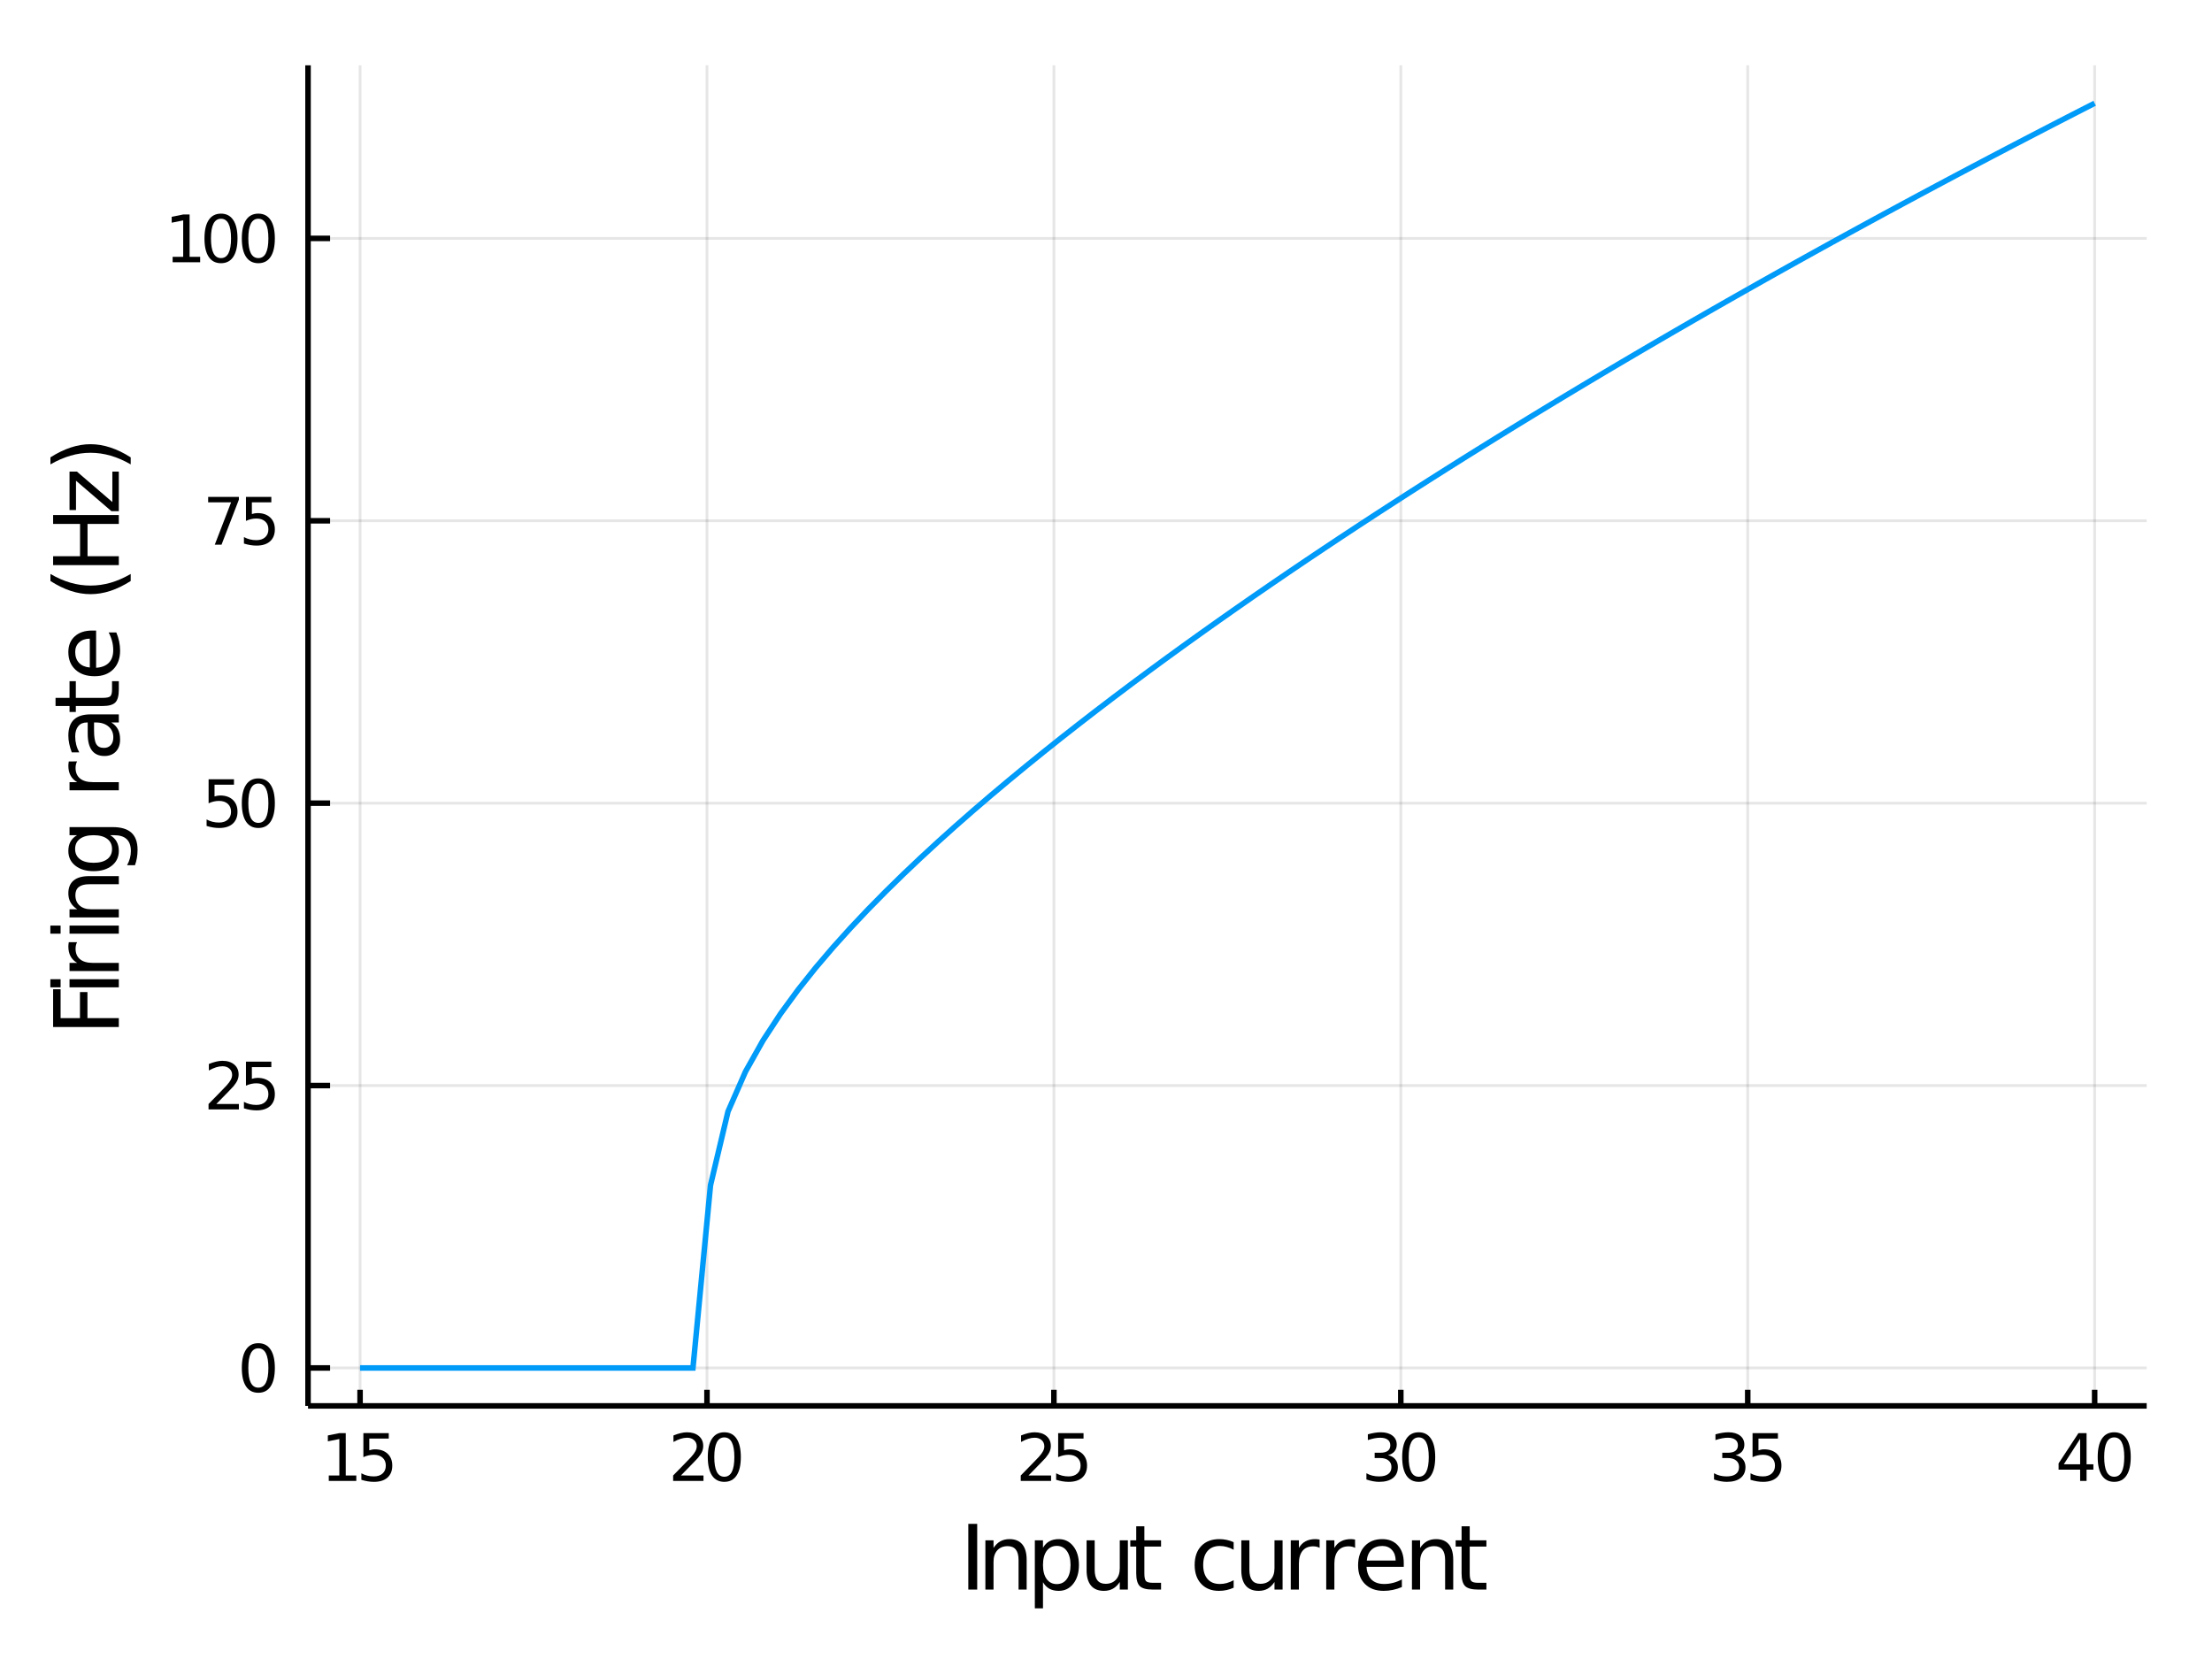 <?xml version="1.0" encoding="utf-8"?>
<svg xmlns="http://www.w3.org/2000/svg" xmlns:xlink="http://www.w3.org/1999/xlink" width="400" height="300" viewBox="0 0 1600 1200">
<rect x="0" y="0" width="1600" height="1200" fill="#333333" stroke="none"/>
<defs>
  <clipPath id="clip510">
    <rect x="0" y="0" width="1600" height="1200"/>
  </clipPath>
</defs>
<path clip-path="url(#clip510)" d="
M0 1200 L1600 1200 L1600 0 L0 0  Z
  " fill="#ffffff" fill-rule="evenodd" fill-opacity="1"/>
<defs>
  <clipPath id="clip511">
    <rect x="320" y="0" width="1121" height="1121"/>
  </clipPath>
</defs>
<path clip-path="url(#clip510)" d="
M222.806 1016.92 L1552.76 1016.92 L1552.76 47.244 L222.806 47.244  Z
  " fill="#ffffff" fill-rule="evenodd" fill-opacity="1"/>
<defs>
  <clipPath id="clip512">
    <rect x="222" y="47" width="1331" height="971"/>
  </clipPath>
</defs>
<polyline clip-path="url(#clip512)" style="stroke:#000000; stroke-width:2; stroke-opacity:0.1; fill:none" points="
  260.446,1016.92 260.446,47.244 
  "/>
<polyline clip-path="url(#clip512)" style="stroke:#000000; stroke-width:2; stroke-opacity:0.1; fill:none" points="
  511.38,1016.92 511.38,47.244 
  "/>
<polyline clip-path="url(#clip512)" style="stroke:#000000; stroke-width:2; stroke-opacity:0.1; fill:none" points="
  762.314,1016.92 762.314,47.244 
  "/>
<polyline clip-path="url(#clip512)" style="stroke:#000000; stroke-width:2; stroke-opacity:0.1; fill:none" points="
  1013.25,1016.92 1013.25,47.244 
  "/>
<polyline clip-path="url(#clip512)" style="stroke:#000000; stroke-width:2; stroke-opacity:0.1; fill:none" points="
  1264.18,1016.92 1264.18,47.244 
  "/>
<polyline clip-path="url(#clip512)" style="stroke:#000000; stroke-width:2; stroke-opacity:0.1; fill:none" points="
  1515.12,1016.92 1515.12,47.244 
  "/>
<polyline clip-path="url(#clip510)" style="stroke:#000000; stroke-width:4; stroke-opacity:1; fill:none" points="
  222.806,1016.92 1552.76,1016.92 
  "/>
<polyline clip-path="url(#clip510)" style="stroke:#000000; stroke-width:4; stroke-opacity:1; fill:none" points="
  260.446,1016.92 260.446,1005.28 
  "/>
<polyline clip-path="url(#clip510)" style="stroke:#000000; stroke-width:4; stroke-opacity:1; fill:none" points="
  511.38,1016.92 511.38,1005.28 
  "/>
<polyline clip-path="url(#clip510)" style="stroke:#000000; stroke-width:4; stroke-opacity:1; fill:none" points="
  762.314,1016.92 762.314,1005.28 
  "/>
<polyline clip-path="url(#clip510)" style="stroke:#000000; stroke-width:4; stroke-opacity:1; fill:none" points="
  1013.25,1016.92 1013.25,1005.28 
  "/>
<polyline clip-path="url(#clip510)" style="stroke:#000000; stroke-width:4; stroke-opacity:1; fill:none" points="
  1264.18,1016.92 1264.18,1005.28 
  "/>
<polyline clip-path="url(#clip510)" style="stroke:#000000; stroke-width:4; stroke-opacity:1; fill:none" points="
  1515.12,1016.92 1515.12,1005.28 
  "/>
<path clip-path="url(#clip510)" d="M 0 0 M237.819 1067.26 L245.458 1067.26 L245.458 1040.89 L237.148 1042.56 L237.148 1038.3 L245.412 1036.63 L250.088 1036.63 L250.088 1067.26 L257.726 1067.26 L257.726 1071.19 L237.819 1071.19 L237.819 1067.26 Z" fill="#000000" fill-rule="evenodd" fill-opacity="1" /><path clip-path="url(#clip510)" d="M 0 0 M262.842 1036.63 L281.199 1036.63 L281.199 1040.57 L267.125 1040.57 L267.125 1049.04 Q268.143 1048.69 269.162 1048.53 Q270.18 1048.34 271.199 1048.34 Q276.986 1048.34 280.365 1051.52 Q283.745 1054.69 283.745 1060.1 Q283.745 1065.68 280.273 1068.78 Q276.8 1071.86 270.481 1071.86 Q268.305 1071.86 266.037 1071.49 Q263.791 1071.12 261.384 1070.38 L261.384 1065.68 Q263.467 1066.82 265.689 1067.37 Q267.912 1067.93 270.388 1067.93 Q274.393 1067.93 276.731 1065.82 Q279.069 1063.72 279.069 1060.1 Q279.069 1056.49 276.731 1054.39 Q274.393 1052.28 270.388 1052.28 Q268.513 1052.28 266.638 1052.7 Q264.787 1053.11 262.842 1053.99 L262.842 1036.63 Z" fill="#000000" fill-rule="evenodd" fill-opacity="1" /><path clip-path="url(#clip510)" d="M 0 0 M492.526 1067.26 L508.846 1067.26 L508.846 1071.19 L486.901 1071.19 L486.901 1067.26 Q489.563 1064.5 494.147 1059.87 Q498.753 1055.22 499.934 1053.88 Q502.179 1051.35 503.059 1049.62 Q503.961 1047.86 503.961 1046.17 Q503.961 1043.41 502.017 1041.68 Q500.096 1039.94 496.994 1039.94 Q494.795 1039.94 492.341 1040.71 Q489.91 1041.47 487.133 1043.02 L487.133 1038.3 Q489.957 1037.16 492.41 1036.59 Q494.864 1036.01 496.901 1036.01 Q502.271 1036.01 505.466 1038.69 Q508.66 1041.38 508.66 1045.87 Q508.66 1048 507.85 1049.92 Q507.063 1051.82 504.957 1054.41 Q504.378 1055.08 501.276 1058.3 Q498.174 1061.49 492.526 1067.26 Z" fill="#000000" fill-rule="evenodd" fill-opacity="1" /><path clip-path="url(#clip510)" d="M 0 0 M523.915 1039.71 Q520.304 1039.71 518.475 1043.28 Q516.67 1046.82 516.67 1053.95 Q516.67 1061.05 518.475 1064.62 Q520.304 1068.16 523.915 1068.16 Q527.549 1068.16 529.355 1064.62 Q531.183 1061.05 531.183 1053.95 Q531.183 1046.82 529.355 1043.28 Q527.549 1039.71 523.915 1039.71 M523.915 1036.01 Q529.725 1036.01 532.781 1040.61 Q535.859 1045.2 535.859 1053.95 Q535.859 1062.67 532.781 1067.28 Q529.725 1071.86 523.915 1071.86 Q518.105 1071.86 515.026 1067.28 Q511.97 1062.67 511.97 1053.95 Q511.97 1045.2 515.026 1040.61 Q518.105 1036.01 523.915 1036.01 Z" fill="#000000" fill-rule="evenodd" fill-opacity="1" /><path clip-path="url(#clip510)" d="M 0 0 M743.958 1067.26 L760.277 1067.26 L760.277 1071.19 L738.333 1071.19 L738.333 1067.26 Q740.995 1064.5 745.578 1059.87 Q750.185 1055.22 751.365 1053.88 Q753.61 1051.35 754.49 1049.62 Q755.393 1047.86 755.393 1046.17 Q755.393 1043.41 753.448 1041.68 Q751.527 1039.94 748.425 1039.94 Q746.226 1039.94 743.773 1040.71 Q741.342 1041.47 738.564 1043.02 L738.564 1038.3 Q741.388 1037.16 743.842 1036.59 Q746.296 1036.01 748.333 1036.01 Q753.703 1036.01 756.897 1038.69 Q760.092 1041.38 760.092 1045.87 Q760.092 1048 759.282 1049.92 Q758.495 1051.82 756.388 1054.41 Q755.81 1055.08 752.708 1058.3 Q749.606 1061.49 743.958 1067.26 Z" fill="#000000" fill-rule="evenodd" fill-opacity="1" /><path clip-path="url(#clip510)" d="M 0 0 M765.393 1036.63 L783.749 1036.63 L783.749 1040.57 L769.675 1040.57 L769.675 1049.04 Q770.694 1048.69 771.712 1048.53 Q772.731 1048.34 773.749 1048.34 Q779.536 1048.34 782.916 1051.52 Q786.295 1054.69 786.295 1060.1 Q786.295 1065.68 782.823 1068.78 Q779.351 1071.86 773.032 1071.86 Q770.856 1071.86 768.587 1071.49 Q766.342 1071.12 763.934 1070.38 L763.934 1065.68 Q766.018 1066.82 768.24 1067.37 Q770.462 1067.93 772.939 1067.93 Q776.944 1067.93 779.282 1065.82 Q781.62 1063.72 781.62 1060.1 Q781.62 1056.49 779.282 1054.39 Q776.944 1052.28 772.939 1052.28 Q771.064 1052.28 769.189 1052.7 Q767.337 1053.11 765.393 1053.99 L765.393 1036.63 Z" fill="#000000" fill-rule="evenodd" fill-opacity="1" /><path clip-path="url(#clip510)" d="M 0 0 M1003.99 1052.56 Q1007.35 1053.28 1009.22 1055.54 Q1011.12 1057.81 1011.12 1061.15 Q1011.12 1066.26 1007.6 1069.06 Q1004.08 1071.86 997.6 1071.86 Q995.424 1071.86 993.109 1071.42 Q990.818 1071.01 988.364 1070.15 L988.364 1065.64 Q990.308 1066.77 992.623 1067.35 Q994.938 1067.93 997.461 1067.93 Q1001.86 1067.93 1004.15 1066.19 Q1006.47 1064.46 1006.47 1061.15 Q1006.47 1058.09 1004.31 1056.38 Q1002.18 1054.64 998.364 1054.64 L994.336 1054.64 L994.336 1050.8 L998.549 1050.8 Q1002 1050.8 1003.83 1049.43 Q1005.66 1048.04 1005.66 1045.45 Q1005.66 1042.79 1003.76 1041.38 Q1001.88 1039.94 998.364 1039.94 Q996.443 1039.94 994.243 1040.36 Q992.044 1040.78 989.406 1041.65 L989.406 1037.49 Q992.068 1036.75 994.382 1036.38 Q996.72 1036.01 998.781 1036.01 Q1004.1 1036.01 1007.21 1038.44 Q1010.31 1040.84 1010.31 1044.97 Q1010.31 1047.84 1008.66 1049.83 Q1007.02 1051.79 1003.99 1052.56 Z" fill="#000000" fill-rule="evenodd" fill-opacity="1" /><path clip-path="url(#clip510)" d="M 0 0 M1026.19 1039.71 Q1022.58 1039.71 1020.75 1043.28 Q1018.94 1046.82 1018.94 1053.95 Q1018.94 1061.05 1020.75 1064.62 Q1022.58 1068.16 1026.19 1068.16 Q1029.82 1068.16 1031.63 1064.62 Q1033.46 1061.05 1033.46 1053.95 Q1033.46 1046.82 1031.63 1043.28 Q1029.82 1039.71 1026.19 1039.71 M1026.19 1036.01 Q1032 1036.01 1035.05 1040.61 Q1038.13 1045.2 1038.13 1053.95 Q1038.13 1062.67 1035.05 1067.28 Q1032 1071.86 1026.19 1071.86 Q1020.38 1071.86 1017.3 1067.28 Q1014.24 1062.67 1014.24 1053.95 Q1014.24 1045.2 1017.3 1040.61 Q1020.38 1036.01 1026.19 1036.01 Z" fill="#000000" fill-rule="evenodd" fill-opacity="1" /><path clip-path="url(#clip510)" d="M 0 0 M1255.42 1052.56 Q1258.78 1053.28 1260.65 1055.54 Q1262.55 1057.81 1262.55 1061.15 Q1262.55 1066.26 1259.03 1069.06 Q1255.51 1071.86 1249.03 1071.86 Q1246.86 1071.86 1244.54 1071.42 Q1242.25 1071.01 1239.8 1070.15 L1239.8 1065.64 Q1241.74 1066.77 1244.05 1067.35 Q1246.37 1067.93 1248.89 1067.93 Q1253.29 1067.93 1255.58 1066.19 Q1257.9 1064.46 1257.9 1061.15 Q1257.9 1058.09 1255.74 1056.38 Q1253.61 1054.64 1249.8 1054.64 L1245.77 1054.64 L1245.77 1050.8 L1249.98 1050.8 Q1253.43 1050.8 1255.26 1049.43 Q1257.09 1048.04 1257.09 1045.45 Q1257.09 1042.79 1255.19 1041.38 Q1253.31 1039.94 1249.8 1039.94 Q1247.87 1039.94 1245.68 1040.36 Q1243.48 1040.78 1240.84 1041.65 L1240.84 1037.49 Q1243.5 1036.75 1245.81 1036.38 Q1248.15 1036.01 1250.21 1036.01 Q1255.54 1036.01 1258.64 1038.44 Q1261.74 1040.84 1261.74 1044.97 Q1261.74 1047.84 1260.1 1049.83 Q1258.45 1051.79 1255.42 1052.56 Z" fill="#000000" fill-rule="evenodd" fill-opacity="1" /><path clip-path="url(#clip510)" d="M 0 0 M1267.67 1036.63 L1286.02 1036.63 L1286.02 1040.57 L1271.95 1040.57 L1271.95 1049.04 Q1272.97 1048.69 1273.99 1048.53 Q1275 1048.34 1276.02 1048.34 Q1281.81 1048.34 1285.19 1051.52 Q1288.57 1054.69 1288.57 1060.1 Q1288.57 1065.68 1285.1 1068.78 Q1281.62 1071.86 1275.3 1071.86 Q1273.13 1071.86 1270.86 1071.49 Q1268.61 1071.12 1266.21 1070.38 L1266.21 1065.68 Q1268.29 1066.82 1270.51 1067.37 Q1272.74 1067.93 1275.21 1067.93 Q1279.22 1067.93 1281.55 1065.82 Q1283.89 1063.72 1283.89 1060.1 Q1283.89 1056.49 1281.55 1054.39 Q1279.22 1052.28 1275.21 1052.28 Q1273.34 1052.28 1271.46 1052.7 Q1269.61 1053.11 1267.67 1053.99 L1267.67 1036.63 Z" fill="#000000" fill-rule="evenodd" fill-opacity="1" /><path clip-path="url(#clip510)" d="M 0 0 M1504.62 1040.71 L1492.81 1059.15 L1504.62 1059.15 L1504.62 1040.71 M1503.39 1036.63 L1509.27 1036.63 L1509.27 1059.15 L1514.2 1059.15 L1514.2 1063.04 L1509.27 1063.04 L1509.27 1071.19 L1504.62 1071.19 L1504.62 1063.04 L1489.02 1063.04 L1489.02 1058.53 L1503.39 1036.63 Z" fill="#000000" fill-rule="evenodd" fill-opacity="1" /><path clip-path="url(#clip510)" d="M 0 0 M1529.27 1039.71 Q1525.66 1039.71 1523.83 1043.28 Q1522.03 1046.82 1522.03 1053.95 Q1522.03 1061.05 1523.83 1064.62 Q1525.66 1068.16 1529.27 1068.16 Q1532.91 1068.16 1534.71 1064.62 Q1536.54 1061.05 1536.54 1053.95 Q1536.54 1046.82 1534.71 1043.28 Q1532.91 1039.71 1529.27 1039.71 M1529.27 1036.01 Q1535.08 1036.01 1538.14 1040.61 Q1541.22 1045.2 1541.22 1053.95 Q1541.22 1062.67 1538.14 1067.28 Q1535.08 1071.86 1529.27 1071.86 Q1523.46 1071.86 1520.38 1067.28 Q1517.33 1062.67 1517.33 1053.95 Q1517.33 1045.2 1520.38 1040.61 Q1523.46 1036.01 1529.27 1036.01 Z" fill="#000000" fill-rule="evenodd" fill-opacity="1" /><path clip-path="url(#clip510)" d="M 0 0 M700.406 1102.26 L706.836 1102.26 L706.836 1149.78 L700.406 1149.78 L700.406 1102.26 Z" fill="#000000" fill-rule="evenodd" fill-opacity="1" /><path clip-path="url(#clip510)" d="M 0 0 M742.611 1128.27 L742.611 1149.78 L736.755 1149.78 L736.755 1128.46 Q736.755 1123.4 734.781 1120.88 Q732.808 1118.37 728.861 1118.37 Q724.119 1118.37 721.382 1121.39 Q718.644 1124.42 718.644 1129.64 L718.644 1149.78 L712.756 1149.78 L712.756 1114.14 L718.644 1114.14 L718.644 1119.67 Q720.745 1116.46 723.578 1114.87 Q726.442 1113.28 730.166 1113.28 Q736.309 1113.28 739.46 1117.1 Q742.611 1120.88 742.611 1128.27 Z" fill="#000000" fill-rule="evenodd" fill-opacity="1" /><path clip-path="url(#clip510)" d="M 0 0 M754.42 1144.44 L754.42 1163.34 L748.531 1163.34 L748.531 1114.14 L754.42 1114.14 L754.42 1119.55 Q756.266 1116.36 759.066 1114.84 Q761.899 1113.28 765.814 1113.28 Q772.307 1113.28 776.349 1118.43 Q780.423 1123.59 780.423 1131.99 Q780.423 1140.39 776.349 1145.55 Q772.307 1150.71 765.814 1150.71 Q761.899 1150.71 759.066 1149.18 Q756.266 1147.62 754.42 1144.44 M774.344 1131.99 Q774.344 1125.53 771.671 1121.87 Q769.029 1118.18 764.382 1118.18 Q759.735 1118.18 757.061 1121.87 Q754.42 1125.53 754.42 1131.99 Q754.42 1138.45 757.061 1142.14 Q759.735 1145.81 764.382 1145.81 Q769.029 1145.81 771.671 1142.14 Q774.344 1138.45 774.344 1131.99 Z" fill="#000000" fill-rule="evenodd" fill-opacity="1" /><path clip-path="url(#clip510)" d="M 0 0 M785.962 1135.72 L785.962 1114.14 L791.818 1114.14 L791.818 1135.49 Q791.818 1140.55 793.791 1143.1 Q795.765 1145.61 799.712 1145.61 Q804.454 1145.61 807.191 1142.59 Q809.96 1139.57 809.96 1134.35 L809.96 1114.14 L815.817 1114.14 L815.817 1149.78 L809.96 1149.78 L809.96 1144.31 Q807.828 1147.56 804.995 1149.15 Q802.194 1150.71 798.47 1150.71 Q792.327 1150.71 789.144 1146.89 Q785.962 1143.07 785.962 1135.72 M800.698 1113.28 L800.698 1113.28 Z" fill="#000000" fill-rule="evenodd" fill-opacity="1" /><path clip-path="url(#clip510)" d="M 0 0 M827.752 1104.01 L827.752 1114.14 L839.815 1114.14 L839.815 1118.69 L827.752 1118.69 L827.752 1138.04 Q827.752 1142.4 828.93 1143.64 Q830.14 1144.88 833.8 1144.88 L839.815 1144.88 L839.815 1149.78 L833.8 1149.78 Q827.02 1149.78 824.442 1147.27 Q821.864 1144.72 821.864 1138.04 L821.864 1118.69 L817.567 1118.69 L817.567 1114.14 L821.864 1114.14 L821.864 1104.01 L827.752 1104.01 Z" fill="#000000" fill-rule="evenodd" fill-opacity="1" /><path clip-path="url(#clip510)" d="M 0 0 M892.333 1115.5 L892.333 1120.98 Q889.85 1119.61 887.335 1118.94 Q884.853 1118.24 882.307 1118.24 Q876.609 1118.24 873.458 1121.87 Q870.307 1125.47 870.307 1131.99 Q870.307 1138.52 873.458 1142.14 Q876.609 1145.74 882.307 1145.74 Q884.853 1145.74 887.335 1145.07 Q889.85 1144.37 892.333 1143 L892.333 1148.42 Q889.882 1149.56 887.24 1150.13 Q884.63 1150.71 881.67 1150.71 Q873.617 1150.71 868.875 1145.65 Q864.132 1140.59 864.132 1131.99 Q864.132 1123.27 868.907 1118.27 Q873.713 1113.28 882.052 1113.28 Q884.757 1113.28 887.335 1113.85 Q889.914 1114.39 892.333 1115.5 Z" fill="#000000" fill-rule="evenodd" fill-opacity="1" /><path clip-path="url(#clip510)" d="M 0 0 M897.871 1135.72 L897.871 1114.14 L903.727 1114.14 L903.727 1135.49 Q903.727 1140.55 905.701 1143.1 Q907.674 1145.61 911.621 1145.61 Q916.363 1145.61 919.1 1142.59 Q921.869 1139.57 921.869 1134.35 L921.869 1114.14 L927.726 1114.14 L927.726 1149.78 L921.869 1149.78 L921.869 1144.31 Q919.737 1147.56 916.904 1149.15 Q914.103 1150.71 910.379 1150.71 Q904.236 1150.71 901.054 1146.89 Q897.871 1143.07 897.871 1135.72 M912.607 1113.28 L912.607 1113.28 Z" fill="#000000" fill-rule="evenodd" fill-opacity="1" /><path clip-path="url(#clip510)" d="M 0 0 M954.526 1119.61 Q953.539 1119.04 952.361 1118.78 Q951.215 1118.5 949.815 1118.5 Q944.85 1118.5 942.176 1121.74 Q939.534 1124.96 939.534 1131.01 L939.534 1149.78 L933.646 1149.78 L933.646 1114.14 L939.534 1114.14 L939.534 1119.67 Q941.38 1116.43 944.34 1114.87 Q947.3 1113.28 951.534 1113.28 Q952.138 1113.28 952.87 1113.37 Q953.602 1113.44 954.494 1113.59 L954.526 1119.61 Z" fill="#000000" fill-rule="evenodd" fill-opacity="1" /><path clip-path="url(#clip510)" d="M 0 0 M980.179 1119.61 Q979.193 1119.04 978.015 1118.78 Q976.869 1118.5 975.469 1118.5 Q970.503 1118.5 967.83 1121.74 Q965.188 1124.96 965.188 1131.01 L965.188 1149.78 L959.3 1149.78 L959.3 1114.14 L965.188 1114.14 L965.188 1119.67 Q967.034 1116.43 969.994 1114.87 Q972.954 1113.28 977.187 1113.28 Q977.792 1113.28 978.524 1113.37 Q979.256 1113.44 980.147 1113.59 L980.179 1119.61 Z" fill="#000000" fill-rule="evenodd" fill-opacity="1" /><path clip-path="url(#clip510)" d="M 0 0 M1015.38 1130.5 L1015.38 1133.36 L988.455 1133.36 Q988.837 1139.41 992.083 1142.59 Q995.362 1145.74 1001.19 1145.74 Q1004.56 1145.74 1007.71 1144.91 Q1010.89 1144.09 1014.01 1142.43 L1014.01 1147.97 Q1010.86 1149.31 1007.55 1150.01 Q1004.24 1150.71 1000.84 1150.71 Q992.306 1150.71 987.309 1145.74 Q982.344 1140.78 982.344 1132.31 Q982.344 1123.56 987.054 1118.43 Q991.797 1113.28 999.818 1113.28 Q1007.01 1113.28 1011.18 1117.92 Q1015.38 1122.54 1015.38 1130.5 M1009.53 1128.78 Q1009.46 1123.97 1006.82 1121.11 Q1004.21 1118.24 999.881 1118.24 Q994.98 1118.24 992.02 1121.01 Q989.091 1123.78 988.646 1128.81 L1009.53 1128.78 Z" fill="#000000" fill-rule="evenodd" fill-opacity="1" /><path clip-path="url(#clip510)" d="M 0 0 M1051.16 1128.27 L1051.16 1149.78 L1045.3 1149.78 L1045.3 1128.46 Q1045.3 1123.4 1043.33 1120.88 Q1041.35 1118.37 1037.41 1118.37 Q1032.66 1118.37 1029.93 1121.39 Q1027.19 1124.42 1027.19 1129.64 L1027.19 1149.78 L1021.3 1149.78 L1021.3 1114.14 L1027.19 1114.14 L1027.19 1119.67 Q1029.29 1116.46 1032.12 1114.87 Q1034.99 1113.28 1038.71 1113.28 Q1044.85 1113.28 1048.01 1117.1 Q1051.16 1120.88 1051.16 1128.27 Z" fill="#000000" fill-rule="evenodd" fill-opacity="1" /><path clip-path="url(#clip510)" d="M 0 0 M1063.09 1104.01 L1063.09 1114.14 L1075.16 1114.14 L1075.16 1118.69 L1063.09 1118.69 L1063.09 1138.04 Q1063.09 1142.4 1064.27 1143.64 Q1065.48 1144.88 1069.14 1144.88 L1075.16 1144.88 L1075.16 1149.78 L1069.14 1149.78 Q1062.36 1149.78 1059.78 1147.27 Q1057.2 1144.72 1057.2 1138.04 L1057.2 1118.69 L1052.91 1118.69 L1052.91 1114.14 L1057.2 1114.14 L1057.2 1104.01 L1063.09 1104.01 Z" fill="#000000" fill-rule="evenodd" fill-opacity="1" /><polyline clip-path="url(#clip512)" style="stroke:#000000; stroke-width:2; stroke-opacity:0.1; fill:none" points="
  222.806,989.476 1552.76,989.476 
  "/>
<polyline clip-path="url(#clip512)" style="stroke:#000000; stroke-width:2; stroke-opacity:0.1; fill:none" points="
  222.806,785.216 1552.76,785.216 
  "/>
<polyline clip-path="url(#clip512)" style="stroke:#000000; stroke-width:2; stroke-opacity:0.1; fill:none" points="
  222.806,580.956 1552.76,580.956 
  "/>
<polyline clip-path="url(#clip512)" style="stroke:#000000; stroke-width:2; stroke-opacity:0.1; fill:none" points="
  222.806,376.696 1552.76,376.696 
  "/>
<polyline clip-path="url(#clip512)" style="stroke:#000000; stroke-width:2; stroke-opacity:0.1; fill:none" points="
  222.806,172.435 1552.76,172.435 
  "/>
<polyline clip-path="url(#clip510)" style="stroke:#000000; stroke-width:4; stroke-opacity:1; fill:none" points="
  222.806,1016.92 222.806,47.244 
  "/>
<polyline clip-path="url(#clip510)" style="stroke:#000000; stroke-width:4; stroke-opacity:1; fill:none" points="
  222.806,989.476 238.766,989.476 
  "/>
<polyline clip-path="url(#clip510)" style="stroke:#000000; stroke-width:4; stroke-opacity:1; fill:none" points="
  222.806,785.216 238.766,785.216 
  "/>
<polyline clip-path="url(#clip510)" style="stroke:#000000; stroke-width:4; stroke-opacity:1; fill:none" points="
  222.806,580.956 238.766,580.956 
  "/>
<polyline clip-path="url(#clip510)" style="stroke:#000000; stroke-width:4; stroke-opacity:1; fill:none" points="
  222.806,376.696 238.766,376.696 
  "/>
<polyline clip-path="url(#clip510)" style="stroke:#000000; stroke-width:4; stroke-opacity:1; fill:none" points="
  222.806,172.435 238.766,172.435 
  "/>
<path clip-path="url(#clip510)" d="M 0 0 M186.862 975.275 Q183.251 975.275 181.422 978.84 Q179.617 982.381 179.617 989.511 Q179.617 996.617 181.422 1000.18 Q183.251 1003.72 186.862 1003.72 Q190.496 1003.72 192.302 1000.18 Q194.13 996.617 194.13 989.511 Q194.13 982.381 192.302 978.84 Q190.496 975.275 186.862 975.275 M186.862 971.571 Q192.672 971.571 195.728 976.178 Q198.806 980.761 198.806 989.511 Q198.806 998.238 195.728 1002.84 Q192.672 1007.43 186.862 1007.43 Q181.052 1007.43 177.973 1002.84 Q174.917 998.238 174.917 989.511 Q174.917 980.761 177.973 976.178 Q181.052 971.571 186.862 971.571 Z" fill="#000000" fill-rule="evenodd" fill-opacity="1" /><path clip-path="url(#clip510)" d="M 0 0 M156.469 798.561 L172.788 798.561 L172.788 802.496 L150.844 802.496 L150.844 798.561 Q153.506 795.806 158.089 791.177 Q162.695 786.524 163.876 785.181 Q166.121 782.658 167.001 780.922 Q167.904 779.163 167.904 777.473 Q167.904 774.718 165.959 772.982 Q164.038 771.246 160.936 771.246 Q158.737 771.246 156.283 772.01 Q153.853 772.774 151.075 774.325 L151.075 769.603 Q153.899 768.468 156.353 767.89 Q158.806 767.311 160.843 767.311 Q166.214 767.311 169.408 769.996 Q172.603 772.681 172.603 777.172 Q172.603 779.302 171.792 781.223 Q171.005 783.121 168.899 785.714 Q168.32 786.385 165.218 789.603 Q162.117 792.797 156.469 798.561 Z" fill="#000000" fill-rule="evenodd" fill-opacity="1" /><path clip-path="url(#clip510)" d="M 0 0 M177.904 767.936 L196.26 767.936 L196.26 771.871 L182.186 771.871 L182.186 780.343 Q183.204 779.996 184.223 779.834 Q185.241 779.649 186.26 779.649 Q192.047 779.649 195.427 782.82 Q198.806 785.991 198.806 791.408 Q198.806 796.987 195.334 800.089 Q191.862 803.167 185.542 803.167 Q183.367 803.167 181.098 802.797 Q178.853 802.427 176.445 801.686 L176.445 796.987 Q178.529 798.121 180.751 798.677 Q182.973 799.232 185.45 799.232 Q189.454 799.232 191.792 797.126 Q194.13 795.019 194.13 791.408 Q194.13 787.797 191.792 785.691 Q189.454 783.584 185.45 783.584 Q183.575 783.584 181.7 784.001 Q179.848 784.417 177.904 785.297 L177.904 767.936 Z" fill="#000000" fill-rule="evenodd" fill-opacity="1" /><path clip-path="url(#clip510)" d="M 0 0 M150.89 563.676 L169.246 563.676 L169.246 567.611 L155.172 567.611 L155.172 576.083 Q156.191 575.736 157.209 575.574 Q158.228 575.389 159.246 575.389 Q165.033 575.389 168.413 578.56 Q171.792 581.731 171.792 587.148 Q171.792 592.727 168.32 595.828 Q164.848 598.907 158.529 598.907 Q156.353 598.907 154.084 598.537 Q151.839 598.166 149.432 597.426 L149.432 592.727 Q151.515 593.861 153.737 594.416 Q155.959 594.972 158.436 594.972 Q162.441 594.972 164.779 592.865 Q167.117 590.759 167.117 587.148 Q167.117 583.537 164.779 581.43 Q162.441 579.324 158.436 579.324 Q156.561 579.324 154.686 579.741 Q152.834 580.157 150.89 581.037 L150.89 563.676 Z" fill="#000000" fill-rule="evenodd" fill-opacity="1" /><path clip-path="url(#clip510)" d="M 0 0 M186.862 566.755 Q183.251 566.755 181.422 570.319 Q179.617 573.861 179.617 580.991 Q179.617 588.097 181.422 591.662 Q183.251 595.203 186.862 595.203 Q190.496 595.203 192.302 591.662 Q194.13 588.097 194.13 580.991 Q194.13 573.861 192.302 570.319 Q190.496 566.755 186.862 566.755 M186.862 563.051 Q192.672 563.051 195.728 567.657 Q198.806 572.241 198.806 580.991 Q198.806 589.717 195.728 594.324 Q192.672 598.907 186.862 598.907 Q181.052 598.907 177.973 594.324 Q174.917 589.717 174.917 580.991 Q174.917 572.241 177.973 567.657 Q181.052 563.051 186.862 563.051 Z" fill="#000000" fill-rule="evenodd" fill-opacity="1" /><path clip-path="url(#clip510)" d="M 0 0 M150.566 359.416 L172.788 359.416 L172.788 361.406 L160.242 393.976 L155.357 393.976 L167.163 363.351 L150.566 363.351 L150.566 359.416 Z" fill="#000000" fill-rule="evenodd" fill-opacity="1" /><path clip-path="url(#clip510)" d="M 0 0 M177.904 359.416 L196.26 359.416 L196.26 363.351 L182.186 363.351 L182.186 371.823 Q183.204 371.476 184.223 371.314 Q185.241 371.129 186.26 371.129 Q192.047 371.129 195.427 374.3 Q198.806 377.471 198.806 382.888 Q198.806 388.466 195.334 391.568 Q191.862 394.647 185.542 394.647 Q183.367 394.647 181.098 394.277 Q178.853 393.906 176.445 393.165 L176.445 388.466 Q178.529 389.601 180.751 390.156 Q182.973 390.712 185.45 390.712 Q189.454 390.712 191.792 388.605 Q194.13 386.499 194.13 382.888 Q194.13 379.277 191.792 377.17 Q189.454 375.064 185.45 375.064 Q183.575 375.064 181.7 375.48 Q179.848 375.897 177.904 376.777 L177.904 359.416 Z" fill="#000000" fill-rule="evenodd" fill-opacity="1" /><path clip-path="url(#clip510)" d="M 0 0 M124.871 185.78 L132.51 185.78 L132.51 159.415 L124.2 161.081 L124.2 156.822 L132.464 155.155 L137.14 155.155 L137.14 185.78 L144.779 185.78 L144.779 189.715 L124.871 189.715 L124.871 185.78 Z" fill="#000000" fill-rule="evenodd" fill-opacity="1" /><path clip-path="url(#clip510)" d="M 0 0 M159.848 158.234 Q156.237 158.234 154.408 161.799 Q152.603 165.341 152.603 172.47 Q152.603 179.577 154.408 183.141 Q156.237 186.683 159.848 186.683 Q163.482 186.683 165.288 183.141 Q167.117 179.577 167.117 172.47 Q167.117 165.341 165.288 161.799 Q163.482 158.234 159.848 158.234 M159.848 154.53 Q165.658 154.53 168.714 159.137 Q171.792 163.72 171.792 172.47 Q171.792 181.197 168.714 185.803 Q165.658 190.387 159.848 190.387 Q154.038 190.387 150.959 185.803 Q147.904 181.197 147.904 172.47 Q147.904 163.72 150.959 159.137 Q154.038 154.53 159.848 154.53 Z" fill="#000000" fill-rule="evenodd" fill-opacity="1" /><path clip-path="url(#clip510)" d="M 0 0 M186.862 158.234 Q183.251 158.234 181.422 161.799 Q179.617 165.341 179.617 172.47 Q179.617 179.577 181.422 183.141 Q183.251 186.683 186.862 186.683 Q190.496 186.683 192.302 183.141 Q194.13 179.577 194.13 172.47 Q194.13 165.341 192.302 161.799 Q190.496 158.234 186.862 158.234 M186.862 154.53 Q192.672 154.53 195.728 159.137 Q198.806 163.72 198.806 172.47 Q198.806 181.197 195.728 185.803 Q192.672 190.387 186.862 190.387 Q181.052 190.387 177.973 185.803 Q174.917 181.197 174.917 172.47 Q174.917 163.72 177.973 159.137 Q181.052 154.53 186.862 154.53 Z" fill="#000000" fill-rule="evenodd" fill-opacity="1" /><path clip-path="url(#clip510)" d="M 0 0 M38.424 742.866 L38.424 715.558 L43.835 715.558 L43.835 736.437 L57.84 736.437 L57.84 717.595 L63.25 717.595 L63.25 736.437 L85.944 736.437 L85.944 742.866 L38.424 742.866 Z" fill="#000000" fill-rule="evenodd" fill-opacity="1" /><path clip-path="url(#clip510)" d="M 0 0 M50.296 714.157 L50.296 708.301 L85.944 708.301 L85.944 714.157 L50.296 714.157 M36.419 714.157 L36.419 708.301 L43.835 708.301 L43.835 714.157 L36.419 714.157 Z" fill="#000000" fill-rule="evenodd" fill-opacity="1" /><path clip-path="url(#clip510)" d="M 0 0 M55.771 681.501 Q55.198 682.488 54.943 683.665 Q54.657 684.811 54.657 686.212 Q54.657 691.177 57.903 693.85 Q61.118 696.492 67.165 696.492 L85.944 696.492 L85.944 702.381 L50.296 702.381 L50.296 696.492 L55.834 696.492 Q52.588 694.646 51.028 691.686 Q49.437 688.726 49.437 684.493 Q49.437 683.888 49.532 683.156 Q49.596 682.424 49.755 681.533 L55.771 681.501 Z" fill="#000000" fill-rule="evenodd" fill-opacity="1" /><path clip-path="url(#clip510)" d="M 0 0 M50.296 675.358 L50.296 669.502 L85.944 669.502 L85.944 675.358 L50.296 675.358 M36.419 675.358 L36.419 669.502 L43.835 669.502 L43.835 675.358 L36.419 675.358 Z" fill="#000000" fill-rule="evenodd" fill-opacity="1" /><path clip-path="url(#clip510)" d="M 0 0 M64.428 633.726 L85.944 633.726 L85.944 639.583 L64.619 639.583 Q59.558 639.583 57.044 641.556 Q54.529 643.53 54.529 647.476 Q54.529 652.219 57.553 654.956 Q60.577 657.693 65.797 657.693 L85.944 657.693 L85.944 663.582 L50.296 663.582 L50.296 657.693 L55.834 657.693 Q52.62 655.593 51.028 652.76 Q49.437 649.895 49.437 646.171 Q49.437 640.028 53.256 636.877 Q57.044 633.726 64.428 633.726 Z" fill="#000000" fill-rule="evenodd" fill-opacity="1" /><path clip-path="url(#clip510)" d="M 0 0 M67.706 604.126 Q61.341 604.126 57.84 606.768 Q54.338 609.378 54.338 614.12 Q54.338 618.831 57.84 621.472 Q61.341 624.082 67.706 624.082 Q74.04 624.082 77.541 621.472 Q81.043 618.831 81.043 614.12 Q81.043 609.378 77.541 606.768 Q74.04 604.126 67.706 604.126 M81.52 598.269 Q90.623 598.269 95.047 602.312 Q99.503 606.354 99.503 614.693 Q99.503 617.78 99.026 620.518 Q98.58 623.255 97.625 625.833 L91.928 625.833 Q93.328 623.255 93.997 620.74 Q94.665 618.226 94.665 615.616 Q94.665 609.855 91.641 606.99 Q88.65 604.126 82.57 604.126 L79.674 604.126 Q82.825 605.94 84.385 608.773 Q85.944 611.606 85.944 615.552 Q85.944 622.109 80.947 626.119 Q75.95 630.13 67.706 630.13 Q59.431 630.13 54.434 626.119 Q49.437 622.109 49.437 615.552 Q49.437 611.606 50.996 608.773 Q52.556 605.94 55.707 604.126 L50.296 604.126 L50.296 598.269 L81.52 598.269 Z" fill="#000000" fill-rule="evenodd" fill-opacity="1" /><path clip-path="url(#clip510)" d="M 0 0 M55.771 550.749 Q55.198 551.736 54.943 552.914 Q54.657 554.06 54.657 555.46 Q54.657 560.425 57.903 563.099 Q61.118 565.741 67.165 565.741 L85.944 565.741 L85.944 571.629 L50.296 571.629 L50.296 565.741 L55.834 565.741 Q52.588 563.895 51.028 560.935 Q49.437 557.974 49.437 553.741 Q49.437 553.137 49.532 552.404 Q49.596 551.672 49.755 550.781 L55.771 550.749 Z" fill="#000000" fill-rule="evenodd" fill-opacity="1" /><path clip-path="url(#clip510)" d="M 0 0 M68.025 528.406 Q68.025 535.504 69.648 538.241 Q71.271 540.978 75.186 540.978 Q78.305 540.978 80.151 538.941 Q81.966 536.872 81.966 533.339 Q81.966 528.469 78.528 525.541 Q75.059 522.581 69.33 522.581 L68.025 522.581 L68.025 528.406 M65.606 516.725 L85.944 516.725 L85.944 522.581 L80.533 522.581 Q83.78 524.586 85.339 527.578 Q86.867 530.57 86.867 534.899 Q86.867 540.373 83.812 543.62 Q80.724 546.834 75.568 546.834 Q69.552 546.834 66.497 542.824 Q63.441 538.782 63.441 530.793 L63.441 522.581 L62.868 522.581 Q58.826 522.581 56.63 525.255 Q54.402 527.897 54.402 532.703 Q54.402 535.758 55.134 538.655 Q55.866 541.551 57.33 544.225 L51.919 544.225 Q50.678 541.01 50.073 537.986 Q49.437 534.962 49.437 532.098 Q49.437 524.364 53.447 520.544 Q57.458 516.725 65.606 516.725 Z" fill="#000000" fill-rule="evenodd" fill-opacity="1" /><path clip-path="url(#clip510)" d="M 0 0 M40.175 504.789 L50.296 504.789 L50.296 492.726 L54.848 492.726 L54.848 504.789 L74.199 504.789 Q78.56 504.789 79.801 503.611 Q81.043 502.402 81.043 498.742 L81.043 492.726 L85.944 492.726 L85.944 498.742 Q85.944 505.521 83.43 508.099 Q80.883 510.677 74.199 510.677 L54.848 510.677 L54.848 514.974 L50.296 514.974 L50.296 510.677 L40.175 510.677 L40.175 504.789 Z" fill="#000000" fill-rule="evenodd" fill-opacity="1" /><path clip-path="url(#clip510)" d="M 0 0 M66.656 456.091 L69.521 456.091 L69.521 483.018 Q75.568 482.636 78.751 479.39 Q81.902 476.111 81.902 470.287 Q81.902 466.913 81.074 463.762 Q80.247 460.579 78.592 457.46 L84.13 457.46 Q85.467 460.611 86.167 463.921 Q86.867 467.231 86.867 470.637 Q86.867 479.167 81.902 484.164 Q76.937 489.129 68.47 489.129 Q59.717 489.129 54.593 484.419 Q49.437 479.676 49.437 471.655 Q49.437 464.462 54.084 460.293 Q58.699 456.091 66.656 456.091 M64.937 461.948 Q60.131 462.011 57.267 464.653 Q54.402 467.263 54.402 471.592 Q54.402 476.493 57.171 479.453 Q59.94 482.382 64.969 482.827 L64.937 461.948 Z" fill="#000000" fill-rule="evenodd" fill-opacity="1" /><path clip-path="url(#clip510)" d="M 0 0 M36.483 415.16 Q43.803 419.425 50.965 421.494 Q58.126 423.563 65.478 423.563 Q72.831 423.563 80.056 421.494 Q87.249 419.393 94.538 415.16 L94.538 420.252 Q87.058 425.027 79.833 427.414 Q72.608 429.769 65.478 429.769 Q58.381 429.769 51.187 427.414 Q43.994 425.059 36.483 420.252 L36.483 415.16 Z" fill="#000000" fill-rule="evenodd" fill-opacity="1" /><path clip-path="url(#clip510)" d="M 0 0 M38.424 408.762 L38.424 402.333 L57.903 402.333 L57.903 378.971 L38.424 378.971 L38.424 372.541 L85.944 372.541 L85.944 378.971 L63.314 378.971 L63.314 402.333 L85.944 402.333 L85.944 408.762 L38.424 408.762 Z" fill="#000000" fill-rule="evenodd" fill-opacity="1" /><path clip-path="url(#clip510)" d="M 0 0 M50.296 368.945 L50.296 341.127 L55.643 341.127 L81.265 363.152 L81.265 341.127 L85.944 341.127 L85.944 369.741 L80.597 369.741 L54.975 347.715 L54.975 368.945 L50.296 368.945 Z" fill="#000000" fill-rule="evenodd" fill-opacity="1" /><path clip-path="url(#clip510)" d="M 0 0 M36.483 335.907 L36.483 330.814 Q43.994 326.04 51.187 323.685 Q58.381 321.298 65.478 321.298 Q72.608 321.298 79.833 323.685 Q87.058 326.04 94.538 330.814 L94.538 335.907 Q87.249 331.674 80.056 329.605 Q72.831 327.504 65.478 327.504 Q58.126 327.504 50.965 329.605 Q43.803 331.674 36.483 335.907 Z" fill="#000000" fill-rule="evenodd" fill-opacity="1" /><polyline clip-path="url(#clip512)" style="stroke:#009af9; stroke-width:4; stroke-opacity:1; fill:none" points="
  260.446,989.476 273.12,989.476 285.793,989.476 298.467,989.476 311.14,989.476 323.813,989.476 336.487,989.476 349.16,989.476 361.834,989.476 374.507,989.476 
  387.181,989.476 399.854,989.476 412.528,989.476 425.201,989.476 437.874,989.476 450.548,989.476 463.221,989.476 475.895,989.476 488.568,989.476 501.241,989.476 
  513.915,857.353 526.588,803.983 539.262,775.081 551.935,752.545 564.609,733.235 577.282,715.936 589.955,700.032 602.629,685.167 615.302,671.111 627.976,657.706 
  640.649,644.84 653.323,632.43 665.996,620.411 678.67,608.733 691.343,597.356 704.016,586.247 716.69,575.379 729.363,564.73 742.037,554.279 754.71,544.011 
  767.383,533.912 780.057,523.969 792.73,514.171 805.404,504.509 818.077,494.975 830.751,485.561 843.424,476.261 856.097,467.068 868.771,457.977 881.444,448.984 
  894.118,440.083 906.791,431.271 919.465,422.544 932.138,413.898 944.812,405.331 957.485,396.84 970.158,388.422 982.832,380.073 995.505,371.793 1008.18,363.579 
  1020.85,355.429 1033.53,347.341 1046.2,339.313 1058.87,331.344 1071.55,323.432 1084.22,315.575 1096.89,307.773 1109.57,300.024 1122.24,292.326 1134.91,284.679 
  1147.59,277.081 1160.26,269.532 1172.93,262.03 1185.61,254.575 1198.28,247.165 1210.95,239.8 1223.63,232.478 1236.3,225.2 1248.97,217.963 1261.65,210.769 
  1274.32,203.615 1286.99,196.501 1299.67,189.427 1312.34,182.391 1325.01,175.394 1337.69,168.435 1350.36,161.513 1363.03,154.628 1375.71,147.778 1388.38,140.965 
  1401.05,134.186 1413.73,127.442 1426.4,120.732 1439.08,114.057 1451.75,107.414 1464.42,100.804 1477.1,94.227 1489.77,87.683 1502.44,81.169 1515.12,74.688 
  
  "/>
</svg>
